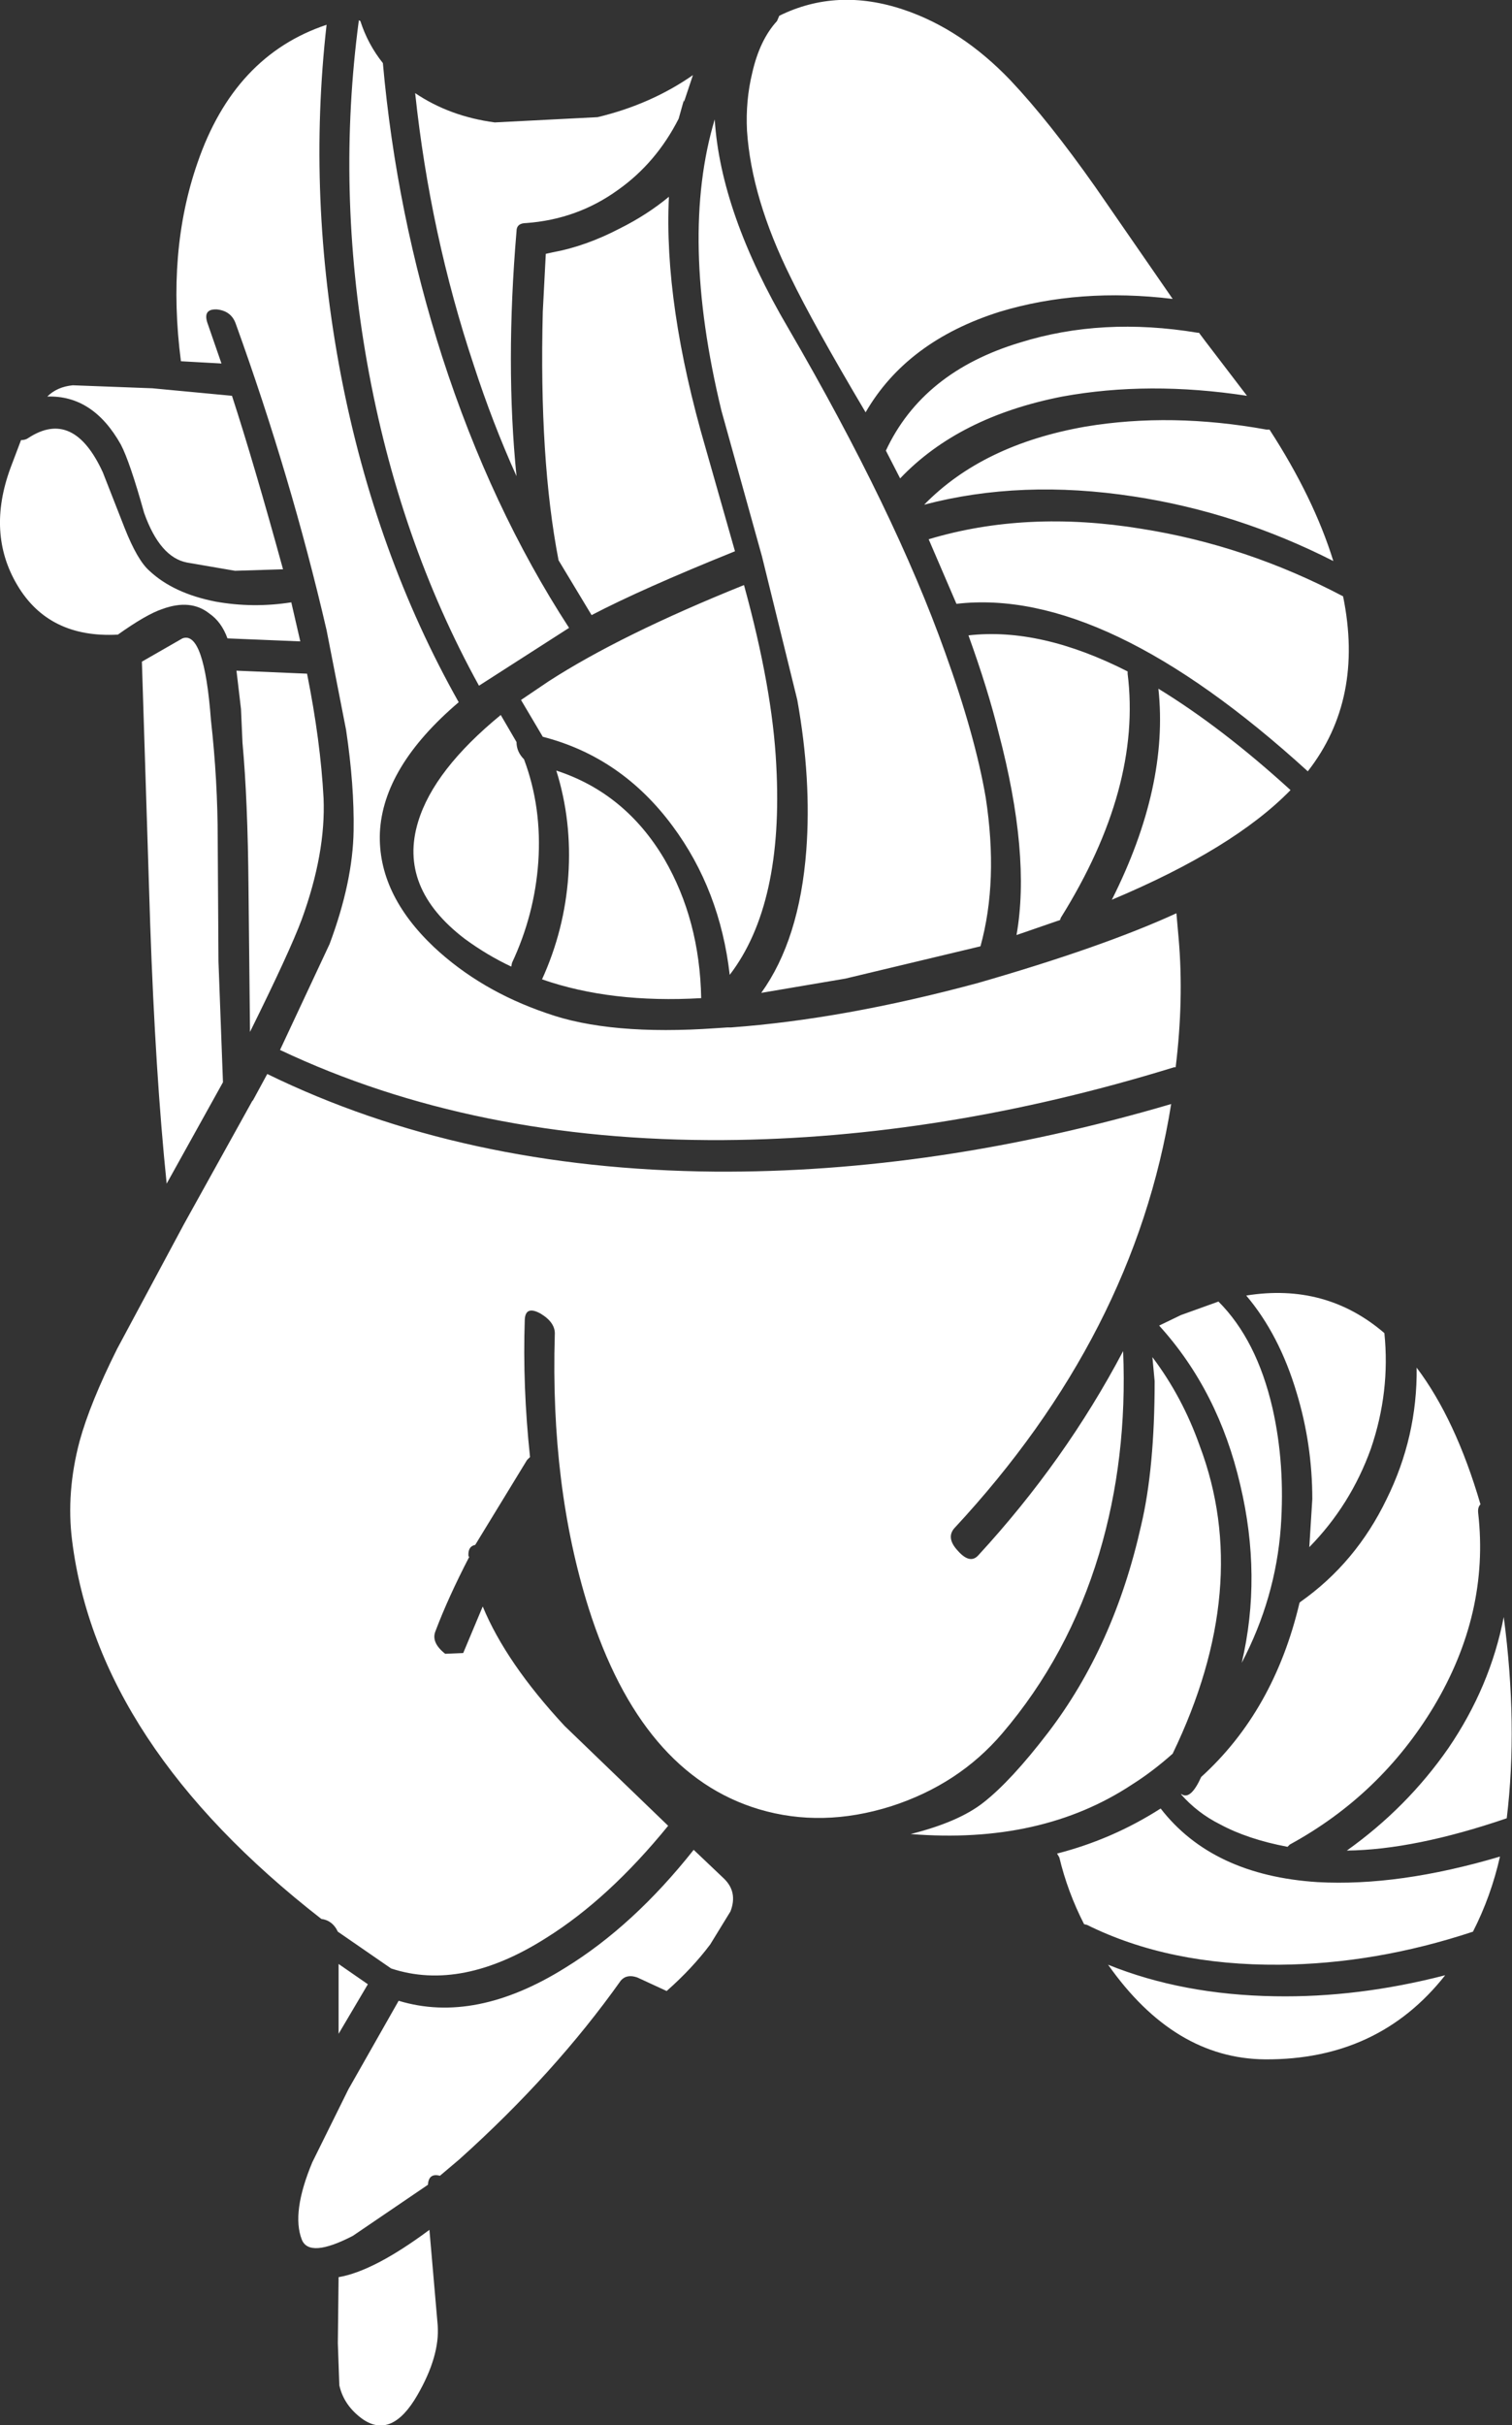 <?xml version="1.0" encoding="UTF-8" standalone="no"?>
<svg xmlns:ffdec="https://www.free-decompiler.com/flash" xmlns:xlink="http://www.w3.org/1999/xlink" ffdec:objectType="shape" height="161.45px" width="100.7px" xmlns="http://www.w3.org/2000/svg">
  <rect width="100%" height="100%" fill="#333333" stroke="none"/>
  <g transform="matrix(1.0, 0.0, 0.0, 1.0, 33.9, 45.1)">
    <path d="M39.05 -32.65 L44.2 -25.2 Q38.0 -25.95 32.7 -24.35 26.5 -22.4 23.75 -17.65 20.25 -23.55 18.75 -26.65 16.15 -31.9 15.85 -36.4 15.75 -38.4 16.2 -40.25 16.7 -42.45 17.85 -43.7 L18.0 -44.05 Q21.85 -45.95 26.3 -44.45 30.15 -43.15 33.4 -39.75 35.95 -37.05 39.05 -32.65 M-9.9 -43.7 Q-9.4 -42.15 -8.4 -40.9 -7.5 -30.85 -4.45 -21.35 -1.2 -11.3 4.0 -3.3 L-2.0 0.55 Q-7.35 -9.15 -9.45 -20.95 -11.5 -32.5 -10.0 -43.75 L-9.9 -43.7 M2.9 -28.3 Q5.1 -28.7 7.4 -29.9 9.2 -30.8 10.65 -32.0 10.3 -24.85 13.1 -15.25 L15.05 -8.4 Q8.85 -5.9 5.5 -4.15 L3.3 -7.8 Q2.0 -14.5 2.25 -24.35 L2.45 -28.2 2.9 -28.3 M1.15 -30.25 Q0.5 -30.25 0.5 -29.7 -0.25 -20.85 0.5 -13.4 -1.1 -16.95 -2.35 -20.8 -5.25 -29.5 -6.25 -38.9 -3.95 -37.35 -0.95 -36.95 L5.9 -37.3 Q9.45 -38.15 12.25 -40.1 L11.65 -38.3 11.65 -38.45 11.3 -37.2 Q9.8 -34.25 7.25 -32.45 4.55 -30.5 1.15 -30.25 M-12.15 -43.45 Q-13.45 -31.95 -11.2 -20.15 -8.9 -8.2 -3.35 1.65 -8.4 5.95 -8.6 10.35 -8.75 14.4 -5.0 17.95 -1.9 20.85 2.5 22.35 6.7 23.85 13.8 23.35 L14.55 23.3 14.8 23.3 Q22.3 22.75 31.2 20.35 39.55 17.95 44.45 15.7 L44.6 17.4 Q44.95 21.45 44.4 25.95 L44.3 25.95 Q28.9 30.7 14.3 30.8 -2.35 30.9 -15.25 24.8 L-11.95 17.75 Q-10.4 13.6 -10.35 10.2 -10.3 7.2 -10.85 3.5 L-12.15 -3.15 Q-14.5 -13.3 -18.2 -23.55 -18.5 -24.4 -19.45 -24.5 -20.45 -24.55 -20.05 -23.5 L-19.15 -20.9 -21.85 -21.05 Q-22.8 -28.35 -20.75 -34.25 -18.3 -41.4 -12.15 -43.45 M14.15 -17.75 Q11.35 -29.3 13.7 -37.15 14.1 -30.9 18.6 -23.25 25.7 -11.05 29.05 -1.65 31.05 3.9 31.75 8.0 32.6 13.55 31.4 17.9 L22.4 20.05 16.8 21.0 Q19.35 17.45 19.8 11.5 20.15 6.8 19.2 1.5 L16.85 -8.05 14.15 -17.75 M1.0 5.45 Q2.2 8.65 1.95 12.3 1.7 15.8 0.2 19.0 L0.15 19.25 Q-1.45 18.5 -2.95 17.4 -7.4 14.0 -6.05 9.6 -5.0 6.15 -0.55 2.5 L0.5 4.3 Q0.5 4.95 1.0 5.45 M0.8 1.5 L2.65 0.25 Q7.45 -2.85 15.65 -6.15 17.55 0.75 17.8 5.85 18.3 15.1 14.7 19.8 14.05 14.15 10.9 9.9 7.5 5.3 2.25 3.95 L0.8 1.5 M-12.35 8.05 Q-12.2 11.7 -13.8 16.1 -14.6 18.25 -17.25 23.6 L-17.35 13.95 Q-17.4 8.15 -17.75 4.35 L-17.85 2.1 -18.15 -0.45 -13.45 -0.25 Q-12.55 4.25 -12.35 8.05 M3.15 6.2 Q7.75 7.7 10.35 12.1 12.7 16.15 12.8 21.35 6.8 21.7 2.2 20.1 3.7 16.8 3.95 13.2 4.2 9.55 3.15 6.2 M-13.9 -2.4 L-18.75 -2.6 Q-19.15 -3.7 -19.95 -4.25 -21.2 -5.25 -23.1 -4.55 -24.15 -4.2 -26.05 -2.85 -30.65 -2.6 -32.75 -6.15 -34.8 -9.6 -33.2 -13.95 L-32.5 -15.8 Q-32.2 -15.8 -32.0 -15.95 -29.0 -17.9 -27.05 -13.65 L-25.6 -9.95 Q-24.75 -7.8 -23.95 -7.1 -22.35 -5.6 -19.55 -5.05 -17.05 -4.6 -14.5 -5.0 L-13.9 -2.4 M-18.45 -18.75 Q-17.0 -14.3 -15.05 -7.2 L-18.25 -7.1 -21.45 -7.65 Q-23.25 -8.0 -24.3 -10.95 -25.25 -14.35 -25.85 -15.5 -27.7 -18.8 -30.75 -18.7 -30.1 -19.35 -29.05 -19.45 L-23.75 -19.25 -18.45 -18.75 M-19.35 18.9 L-19.05 26.95 -22.8 33.7 Q-23.55 26.45 -23.9 16.35 L-24.45 -1.05 -21.75 -2.6 Q-20.3 -3.15 -19.85 2.85 -19.4 6.85 -19.4 10.8 L-19.35 18.9 M-26.1 44.7 L-21.65 36.4 -17.1 28.2 -17.05 28.15 -16.1 26.4 Q-3.1 32.75 13.7 32.9 28.45 33.0 44.1 28.4 41.65 43.75 29.65 56.65 29.1 57.3 29.9 58.15 30.7 59.05 31.25 58.45 37.05 52.15 40.9 44.85 41.2 52.0 39.3 58.35 37.25 65.15 32.85 70.3 29.95 73.7 25.45 75.15 20.85 76.6 16.65 75.35 8.8 73.0 5.3 61.95 2.75 53.85 3.05 43.75 3.1 42.95 2.1 42.35 1.1 41.8 1.05 42.75 0.9 47.2 1.4 51.9 L1.2 52.1 -2.25 57.75 Q-2.75 57.85 -2.7 58.5 L-2.65 58.55 Q-4.05 61.25 -4.9 63.5 -5.2 64.25 -4.25 65.0 L-3.05 64.95 -1.75 61.85 Q-0.2 65.6 3.7 69.8 L10.6 76.45 Q6.65 81.3 2.5 83.9 -3.15 87.5 -7.85 85.95 L-11.4 83.5 Q-11.75 82.75 -12.5 82.65 -27.4 71.05 -29.1 57.45 -29.5 54.25 -28.6 50.85 -27.9 48.3 -26.1 44.7 M49.15 -18.75 Q42.6 -19.75 36.85 -18.7 29.95 -17.35 26.05 -13.25 L25.1 -15.1 Q27.55 -20.35 34.05 -22.3 39.5 -24.0 45.85 -22.95 L45.95 -22.95 46.4 -22.35 49.15 -18.75 M54.9 -7.75 Q48.5 -11.0 41.6 -12.05 34.1 -13.2 27.65 -11.5 31.55 -15.5 38.4 -16.7 44.1 -17.65 50.45 -16.5 L50.65 -16.5 Q53.6 -11.95 54.9 -7.75 M42.1 -9.9 Q49.1 -8.8 55.55 -5.4 56.95 1.45 53.2 6.25 39.7 -6.05 29.8 -4.9 L27.95 -9.2 Q34.45 -11.15 42.1 -9.9 M41.2 -0.25 Q42.15 7.35 36.75 16.0 L36.7 16.15 33.8 17.15 Q34.75 11.8 32.6 3.65 31.9 0.8 30.6 -2.8 35.4 -3.35 41.2 -0.4 L41.2 -0.25 M52.05 7.5 Q48.25 11.4 40.15 14.8 43.95 7.25 43.25 0.75 47.5 3.35 52.05 7.5 M58.3 43.65 Q58.7 47.55 57.4 51.35 56.05 55.1 53.3 57.9 L53.5 54.7 Q53.5 51.05 52.45 47.6 51.3 43.75 49.1 41.15 54.4 40.3 58.3 43.65 M44.75 42.45 L47.25 41.55 Q49.8 44.1 50.85 48.65 51.7 52.4 51.4 56.6 51.05 61.3 48.8 65.6 50.15 59.85 48.7 53.75 47.25 47.5 43.3 43.15 L44.75 42.45 M42.1 56.45 Q43.0 52.65 43.0 46.85 L42.85 45.25 Q44.85 47.9 46.0 51.15 49.55 60.55 44.2 71.65 42.85 72.85 41.5 73.7 35.45 77.7 26.75 77.0 29.95 76.2 31.6 74.9 33.45 73.45 35.9 70.25 40.3 64.5 42.1 56.45 M58.45 54.7 Q60.5 50.55 60.45 45.95 63.05 49.4 64.7 55.05 64.5 55.25 64.55 55.65 65.3 62.3 61.6 68.5 58.05 74.4 52.0 77.7 L51.85 77.85 Q49.2 77.35 47.35 76.35 45.85 75.6 44.75 74.35 L44.8 74.35 Q45.4 74.75 46.1 73.2 50.95 68.8 52.65 61.6 L52.7 61.55 Q56.4 58.95 58.45 54.7 M64.2 83.5 Q57.7 85.65 51.3 85.7 43.95 85.75 38.5 83.05 L38.3 83.0 Q37.2 80.85 36.65 78.55 L36.5 78.3 Q40.2 77.35 43.4 75.3 46.85 79.75 53.85 80.2 59.25 80.5 66.0 78.5 65.4 81.15 64.2 83.5 M62.55 71.3 Q65.35 67.2 66.25 62.55 67.2 69.75 66.45 75.95 60.3 78.05 55.8 78.1 59.8 75.25 62.55 71.3 M50.35 92.0 Q44.3 91.95 39.9 85.7 44.85 87.7 51.0 87.8 56.55 87.9 62.35 86.4 57.9 92.05 50.35 92.0 M7.45 86.75 Q3.05 92.95 -3.3 98.65 L-4.6 99.75 Q-5.35 99.55 -5.4 100.35 L-10.4 103.75 Q-13.3 105.25 -13.8 104.0 -14.5 102.2 -13.1 98.85 L-10.7 94.0 -7.35 88.1 Q-2.25 89.65 3.75 85.9 8.3 83.1 12.3 78.05 L14.3 79.95 Q15.25 80.85 14.75 82.15 L13.4 84.35 Q12.2 85.95 10.5 87.45 L8.55 86.55 Q7.85 86.3 7.45 86.75 M-11.35 85.65 L-9.4 87.0 -11.35 90.3 -11.35 85.65 M-11.4 110.9 L-11.35 106.5 Q-9.0 106.1 -5.3 103.35 L-4.75 109.7 Q-4.6 111.75 -6.1 114.35 -7.8 117.3 -9.75 115.95 -11.0 115.05 -11.3 113.7 L-11.4 110.9" fill="#ffffff" fill-rule="evenodd" stroke="none"/>
  </g>
</svg>
